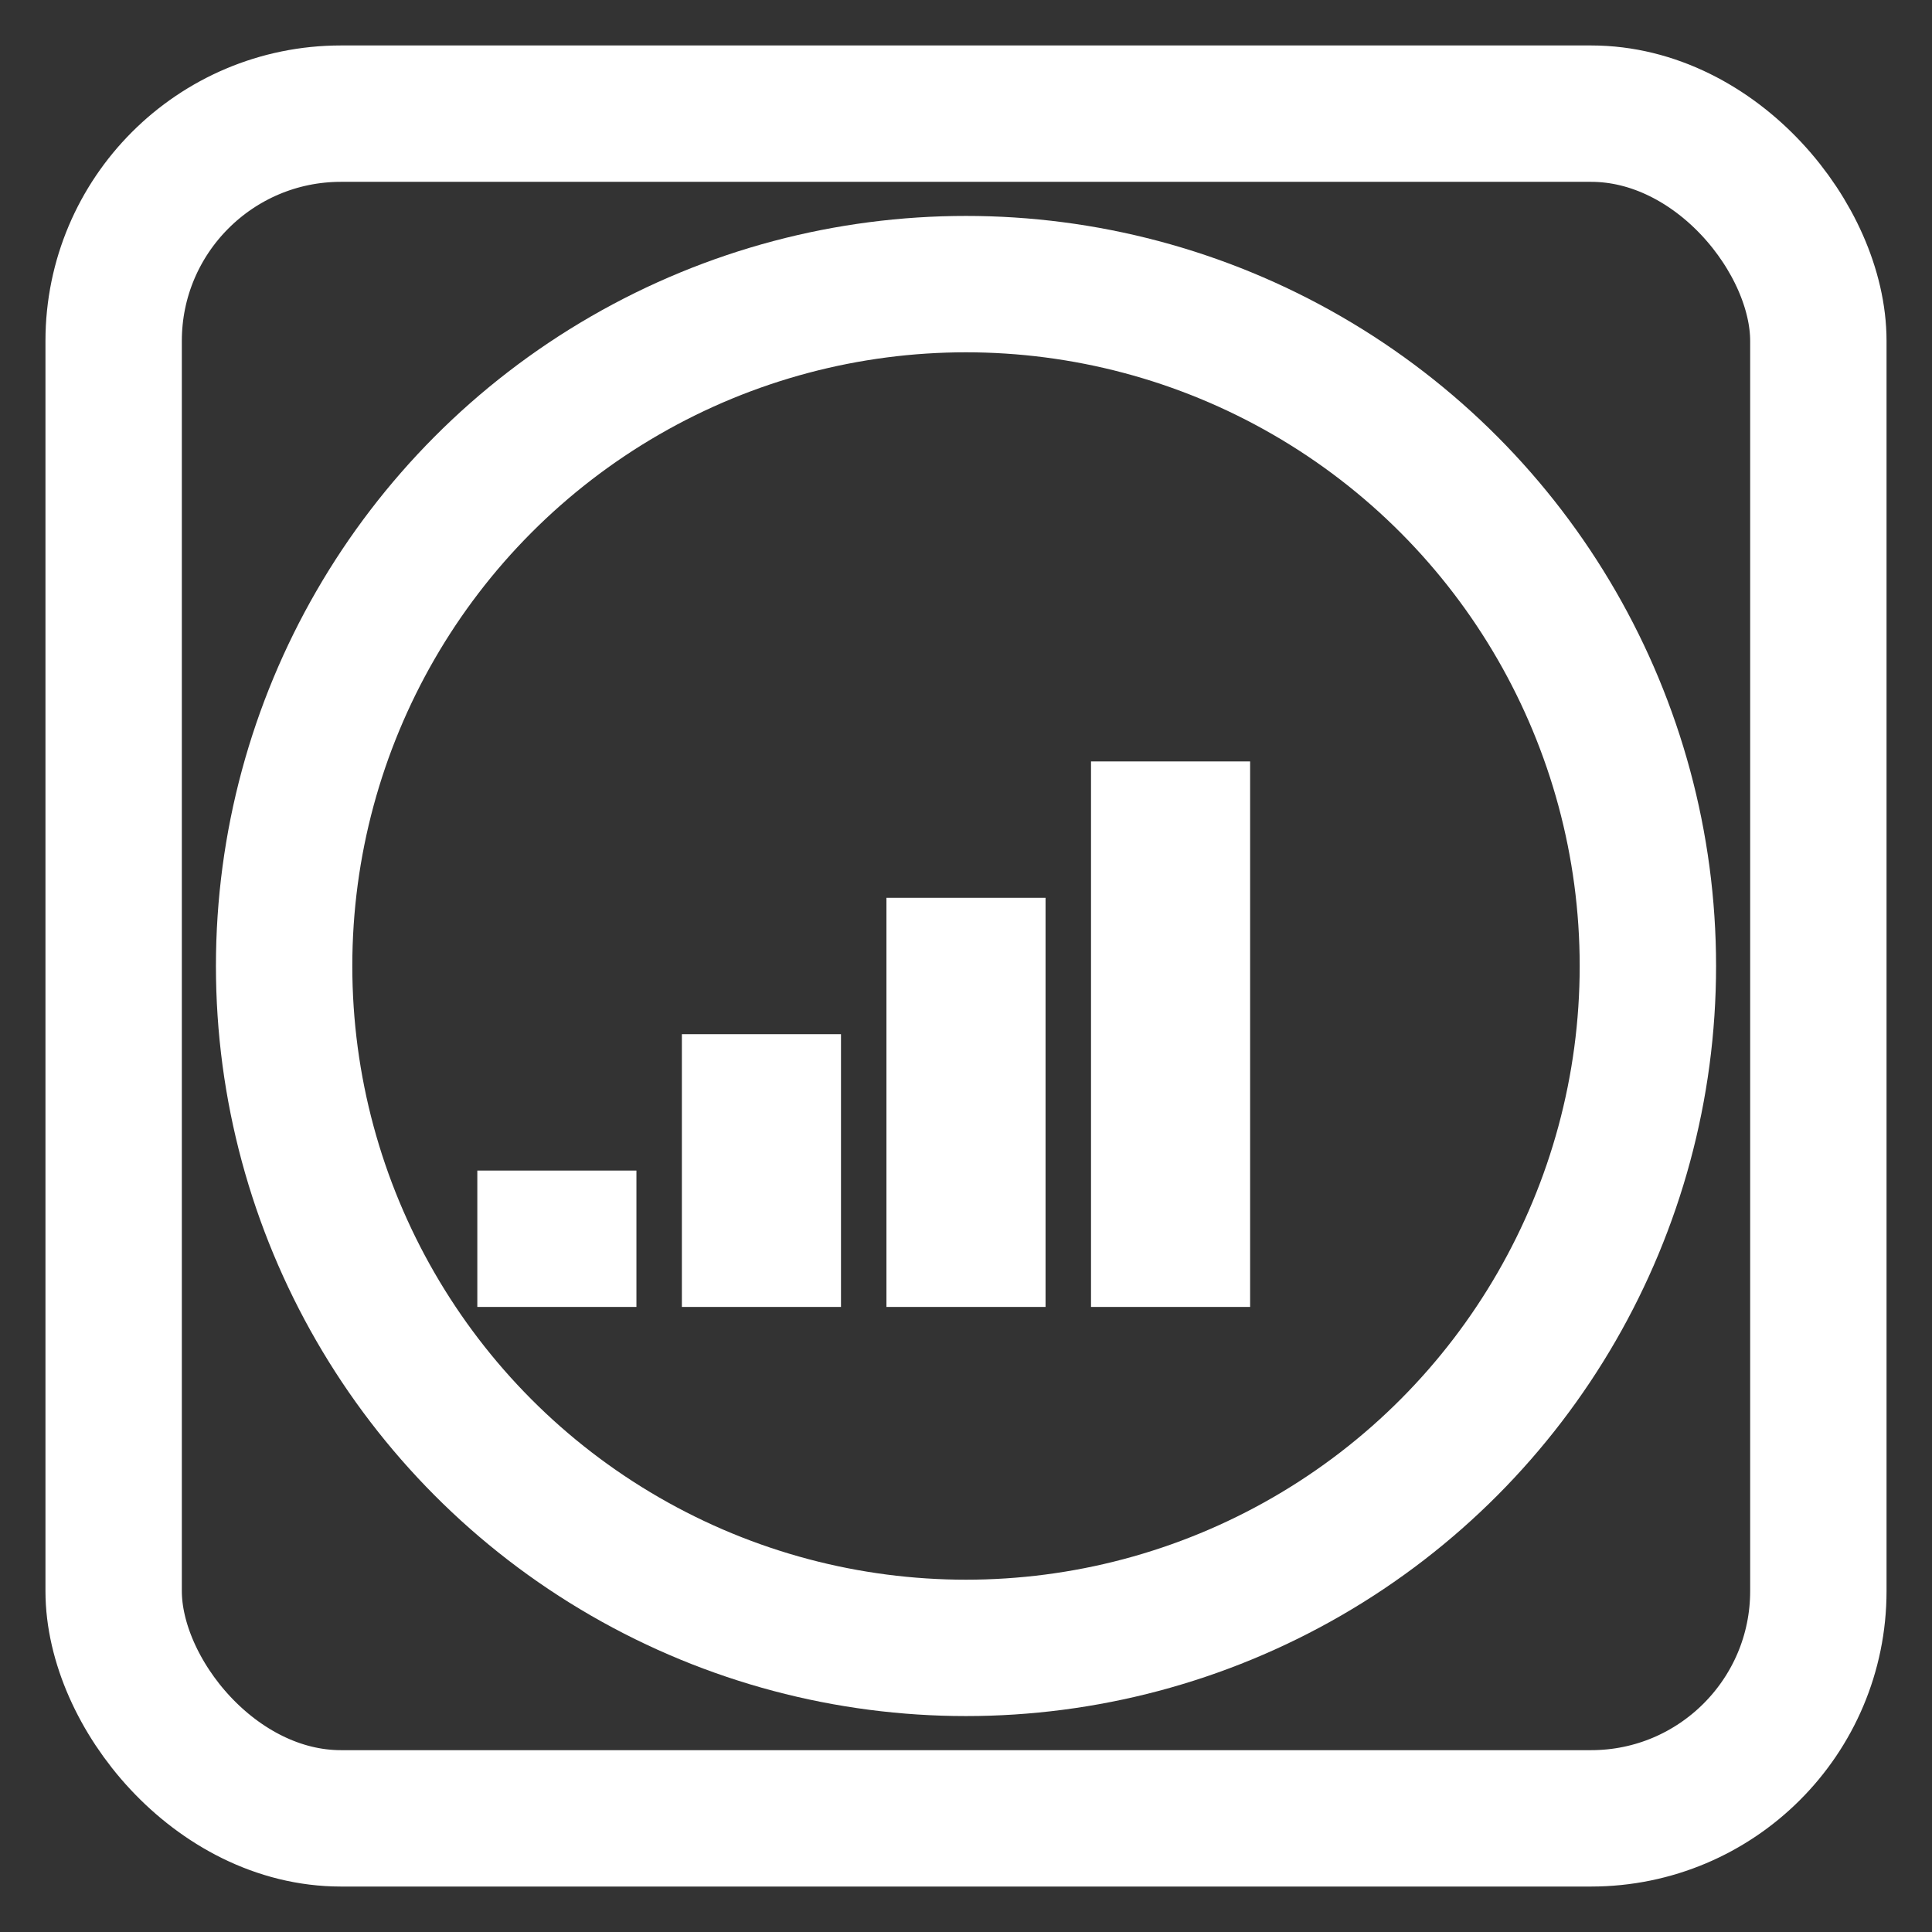 <svg xmlns="http://www.w3.org/2000/svg" width="100%" height="100%" viewBox="-5 -5 170 170" stroke="none" fill="#fff" >
  <rect x="-5" y="-5" width="170" height="170" fill="#333333" stroke="none"/>
  <rect x="37" y="98" width="14" height="12" />
  <rect x="55" y="86" width="14" height="24" />
  <rect x="73" y="74" width="14" height="36" />
  <rect x="91" y="62" width="14" height="48" />
  <circle cx="80" cy="80" r="60" stroke="#fff" stroke-width="12" fill="none" />
  <rect x="5" y="5" rx="20" ry="20" width="150" height="150" style="fill:none;stroke:#fff;stroke-width:12" />
</svg>
